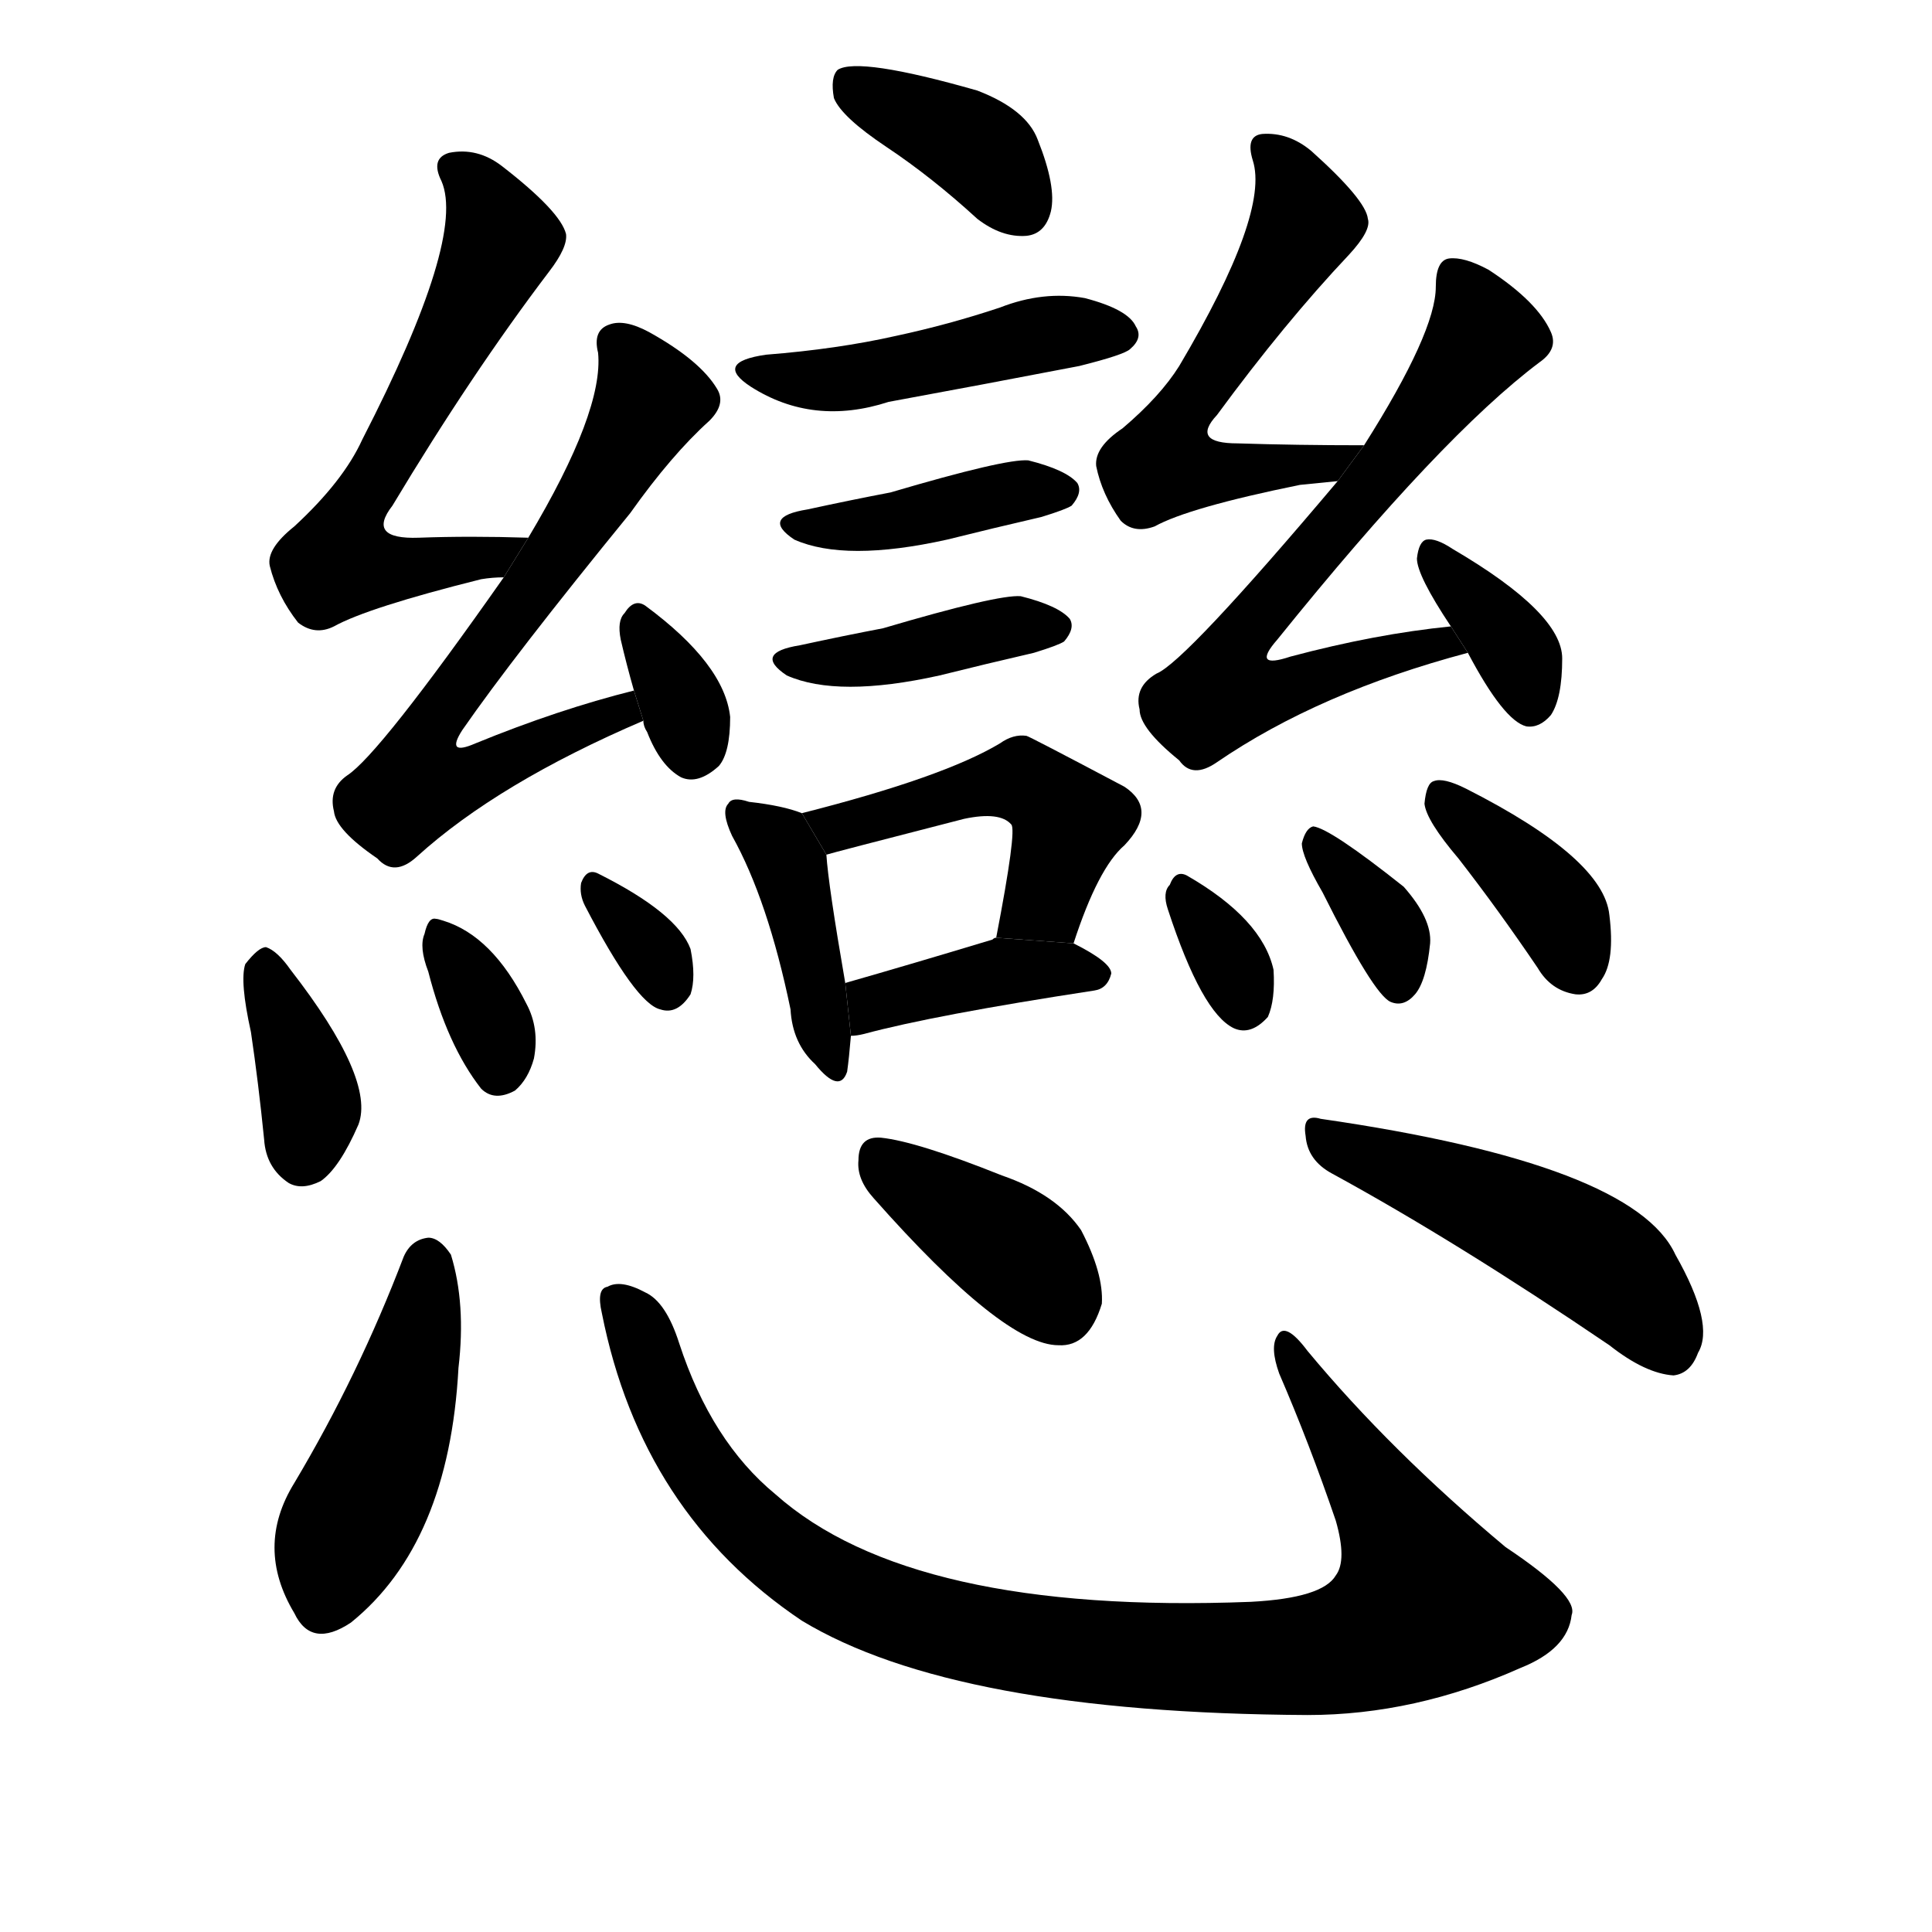 <!-- u6200_lian4_love_long_for_yearn_for_love -->
<!-- 6200 -->
<!-- 6200 -->
<!-- 6200 -->
<svg viewBox="0 0 1024 1024">
  <g transform="scale(1, -1) translate(0, -900)">
    <path d="M 280 615 Q 249 616 222 615 Q 194 614 208 632 Q 250 702 291 756 Q 301 769 300 776 Q 297 788 266 812 Q 253 822 238 819 Q 228 816 234 804 Q 247 774 192 667 Q 182 645 156 621 Q 141 609 143 600 Q 147 584 158 570 Q 167 563 177 568 Q 195 578 255 593 Q 261 594 267 594 L 280 615 Z"></path>
    <path d="M 336 534 Q 296 524 252 506 Q 236 499 245 513 Q 272 552 334 628 Q 356 659 376 677 Q 385 686 380 694 Q 371 709 344 724 Q 331 731 323 728 Q 314 725 317 713 Q 320 682 280 615 L 267 594 Q 201 500 184 489 Q 174 482 177 470 Q 178 460 200 445 Q 209 435 221 446 Q 264 485 341 518 L 336 534 Z"></path>
    <path d="M 341 518 Q 341 515 343 512 Q 350 494 361 488 Q 370 484 381 494 Q 387 501 387 520 Q 384 548 342 579 Q 336 583 331 575 Q 327 571 329 561 Q 332 548 336 534 L 341 518 Z"></path>
    <path d="M 133 353 Q 137 326 140 296 Q 141 281 153 273 Q 160 269 170 274 Q 180 281 190 304 Q 199 328 154 386 Q 147 396 141 398 Q 137 398 130 389 Q 127 380 133 353 Z"></path>
    <path d="M 227 385 Q 237 346 255 323 Q 262 316 273 322 Q 280 328 283 339 Q 286 355 279 368 Q 261 404 235 412 Q 232 413 231 413 Q 227 414 225 405 Q 222 398 227 385 Z"></path>
    <path d="M 310 420 Q 337 368 350 365 Q 359 362 366 373 Q 369 382 366 397 Q 359 416 317 437 Q 311 440 308 432 Q 307 426 310 420 Z"></path>
    <path d="M 470 822 Q 494 806 518 784 Q 531 774 544 775 Q 554 776 557 788 Q 560 801 550 826 Q 544 842 518 852 Q 455 870 444 863 Q 440 859 442 848 Q 446 838 470 822 Z"></path>
    <path d="M 406 712 Q 378 708 398 695 Q 431 674 471 687 Q 520 696 572 706 Q 596 712 599 715 Q 606 721 602 727 Q 598 736 575 742 Q 553 746 530 737 Q 503 728 475 722 Q 444 715 406 712 Z"></path>
    <path d="M 428 630 Q 403 626 421 614 Q 448 602 502 614 Q 526 620 552 626 Q 565 630 568 632 Q 574 639 571 644 Q 565 651 545 656 Q 533 657 472 639 Q 451 635 428 630 Z"></path>
    <path d="M 424 558 Q 399 554 417 542 Q 444 530 498 542 Q 522 548 548 554 Q 561 558 564 560 Q 570 567 567 572 Q 561 579 541 584 Q 529 585 468 567 Q 447 563 424 558 Z"></path>
    <path d="M 425 469 Q 415 473 397 475 Q 388 478 386 474 Q 382 470 388 457 Q 407 423 419 365 Q 420 347 432 336 Q 445 320 449 332 Q 450 339 451 351 L 448 379 Q 439 431 438 447 L 425 469 Z"></path>
    <path d="M 569 400 Q 582 440 596 452 Q 614 471 596 483 Q 545 510 544 510 Q 537 511 530 506 Q 500 488 425 469 L 438 447 Q 441 448 511 466 Q 530 470 536 463 Q 539 460 528 403 L 569 400 Z"></path>
    <path d="M 451 351 Q 454 351 458 352 Q 495 362 580 375 Q 587 376 589 384 Q 589 390 569 400 L 528 403 Q 527 403 526 402 Q 483 389 448 379 L 451 351 Z"></path>
    <path d="M 723 664 Q 687 664 656 665 Q 631 665 645 680 Q 681 729 715 765 Q 727 778 725 784 Q 724 794 695 820 Q 683 830 669 829 Q 660 828 664 815 Q 673 787 625 706 Q 615 690 595 673 Q 580 663 581 653 Q 584 638 594 624 Q 601 617 612 621 Q 630 631 689 643 L 709 645 L 723 664 Z"></path>
    <path d="M 769 568 Q 729 564 684 552 Q 663 545 677 561 Q 764 669 816 708 Q 826 715 822 724 Q 815 740 789 757 Q 776 764 768 763 Q 761 762 761 748 Q 761 724 723 664 L 709 645 Q 628 549 613 543 Q 601 536 604 524 Q 604 514 625 497 Q 632 487 645 496 Q 699 533 778 554 L 769 568 Z"></path>
    <path d="M 778 554 Q 797 518 809 515 Q 816 514 822 521 Q 828 530 828 551 Q 828 575 770 609 Q 761 615 756 614 Q 752 613 751 604 Q 751 595 769 568 L 778 554 Z"></path>
    <path d="M 619 418 Q 637 363 654 355 Q 663 351 672 361 Q 676 370 675 386 Q 669 413 629 436 Q 623 439 620 431 Q 616 427 619 418 Z"></path>
    <path d="M 701 427 Q 728 373 737 369 Q 744 366 750 373 Q 756 380 758 400 Q 759 413 744 430 Q 705 461 696 462 Q 692 461 690 453 Q 690 446 701 427 Z"></path>
    <path d="M 773 445 Q 794 418 815 387 Q 822 375 835 373 Q 844 372 849 381 Q 856 391 853 415 Q 850 445 777 482 Q 765 488 760 486 Q 756 485 755 474 Q 756 465 773 445 Z"></path>
    <path d="M 214 234 Q 190 171 156 114 Q 135 80 156 45 Q 165 26 186 40 Q 238 82 243 175 Q 247 209 239 235 Q 233 244 227 244 Q 218 243 214 234 Z"></path>
    <path d="M 319 204 Q 340 98 425 41 Q 506 -8 693 -9 Q 750 -9 806 16 Q 831 26 833 44 Q 837 54 798 80 Q 737 131 693 184 Q 681 200 677 192 Q 673 186 678 172 Q 694 135 708 94 Q 714 73 708 65 Q 701 53 663 51 Q 483 44 411 108 Q 377 136 360 188 Q 353 210 342 215 Q 329 222 322 218 Q 316 217 319 204 Z"></path>
    <path d="M 463 265 Q 532 187 561 187 Q 577 186 584 209 Q 585 225 573 248 Q 560 267 531 277 Q 486 295 467 297 Q 455 298 455 285 Q 454 275 463 265 Z"></path>
    <path d="M 706 278 Q 772 242 853 187 Q 872 172 887 171 Q 896 172 900 183 Q 909 198 888 235 Q 866 283 700 307 Q 690 310 692 298 Q 693 285 706 278 Z"></path>
  </g>
</svg>
